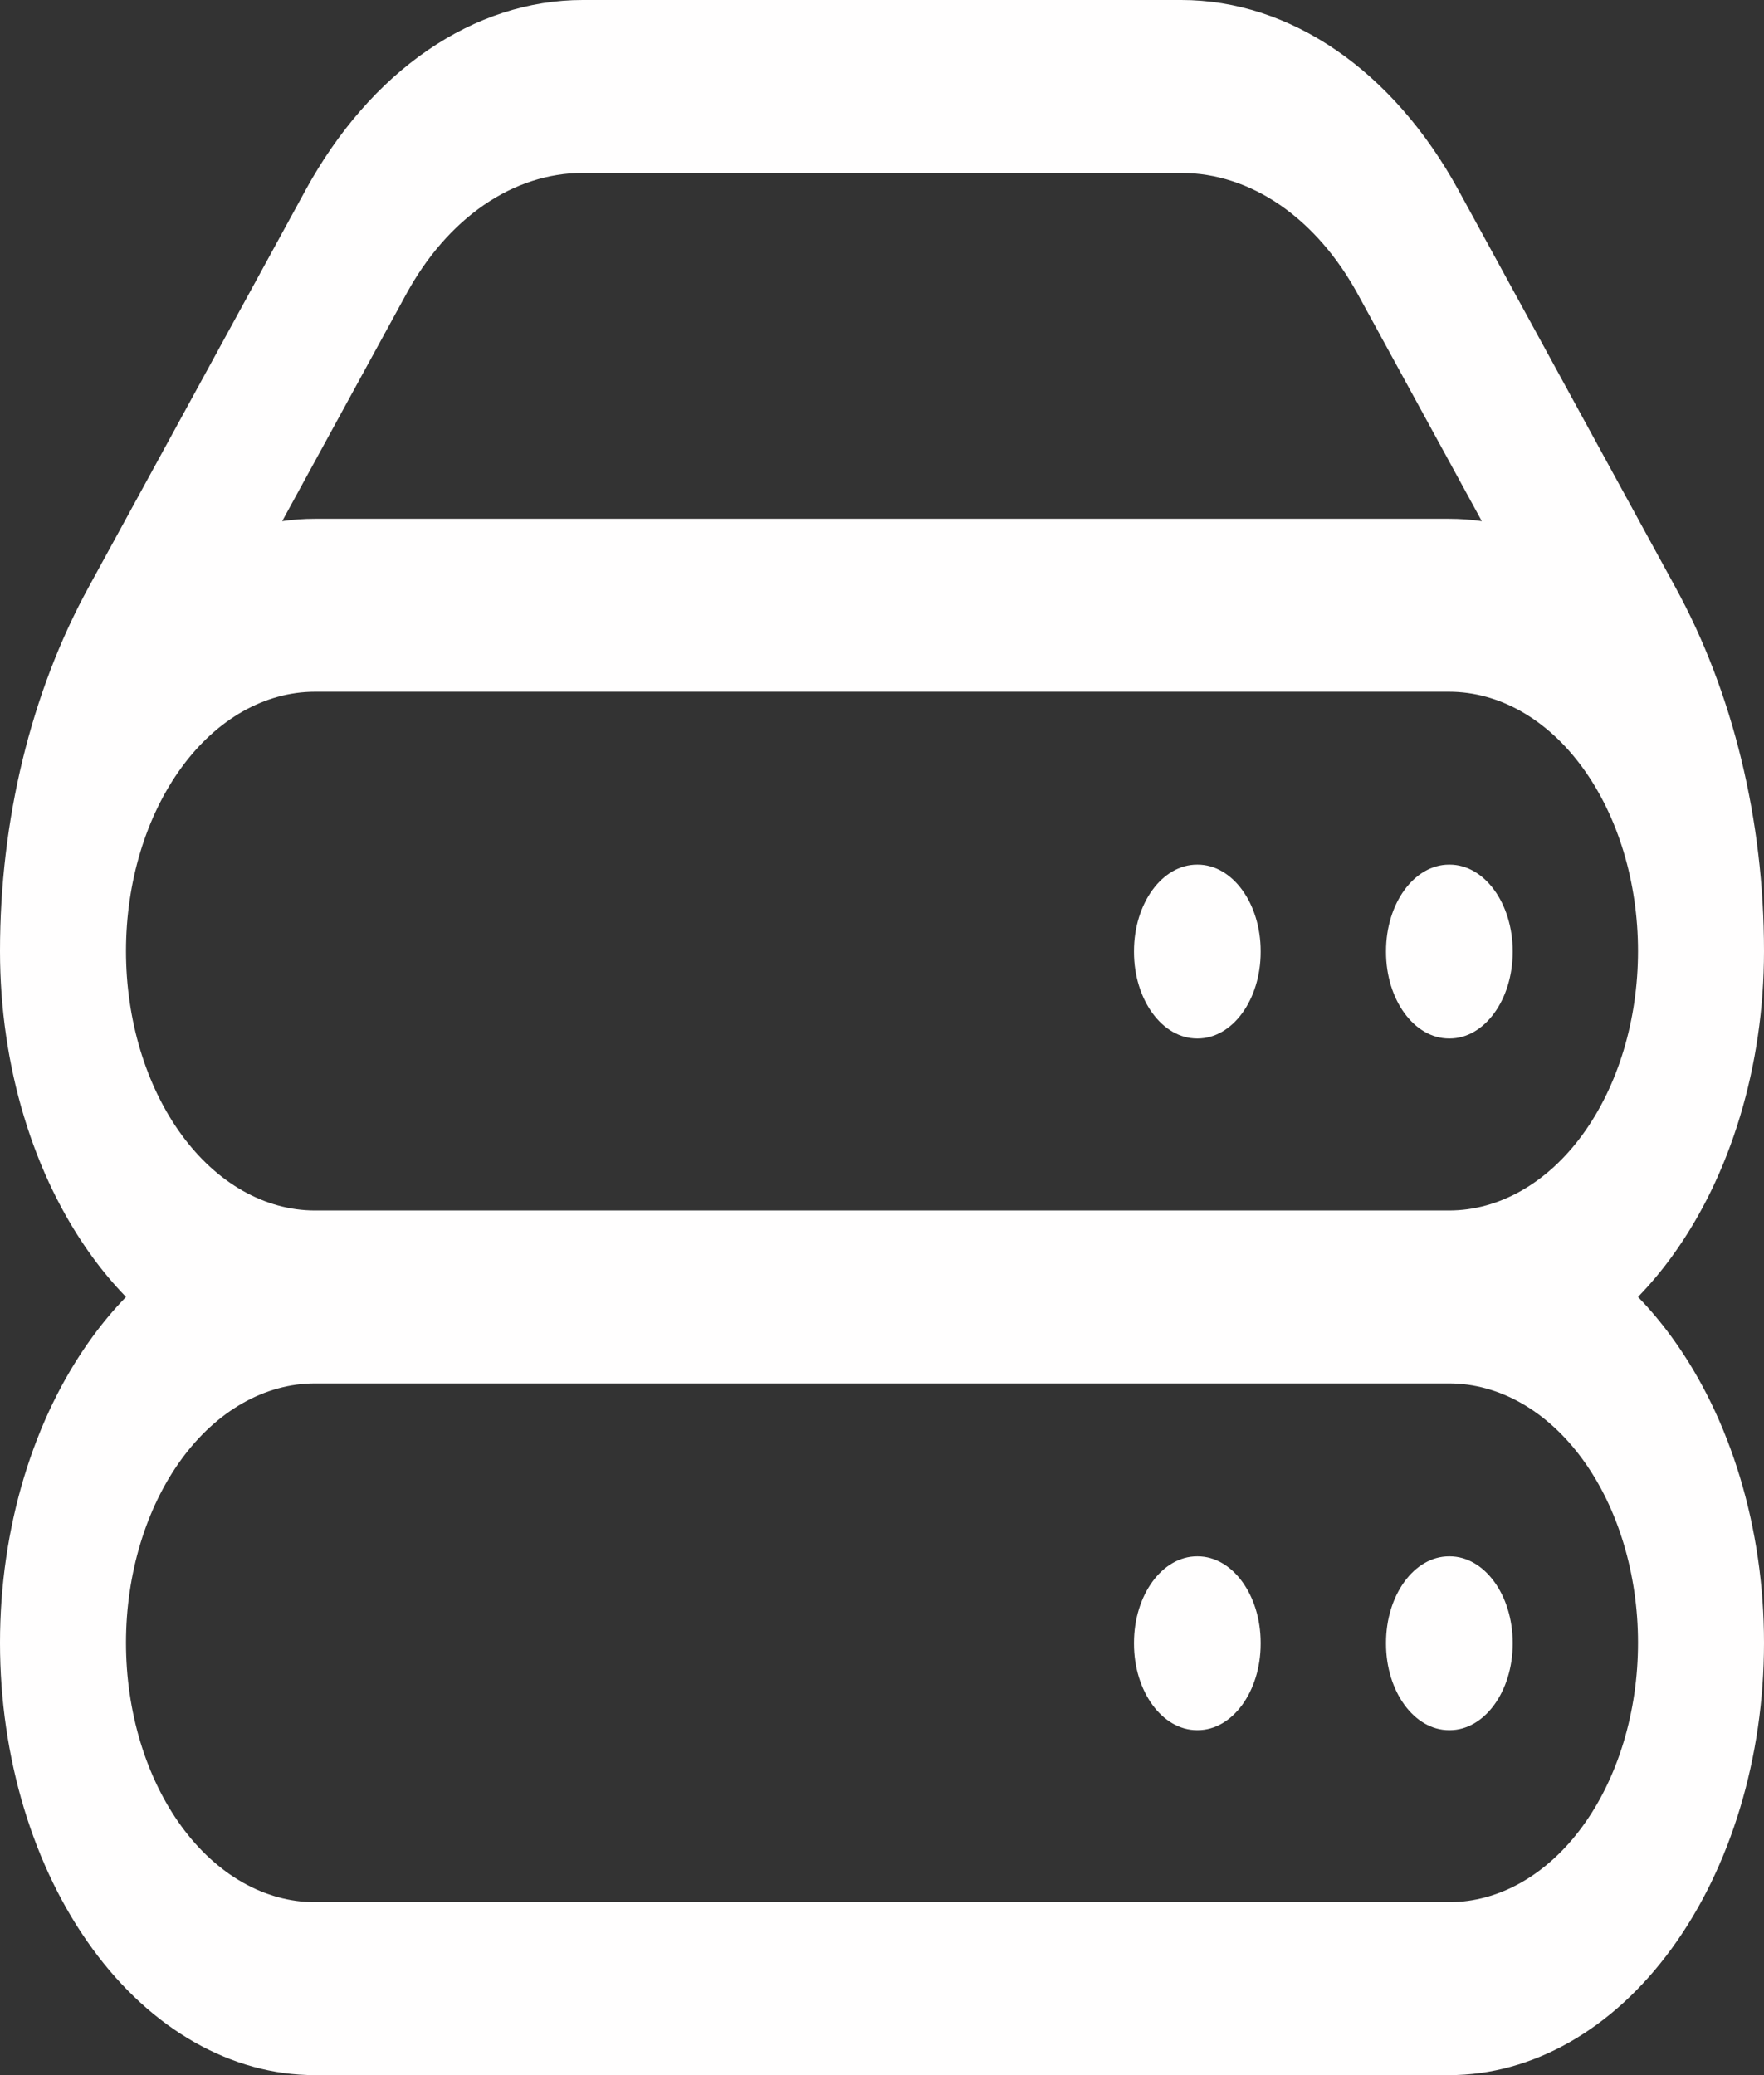 <svg width="68" height="80" viewBox="0 0 68 80" fill="none" xmlns="http://www.w3.org/2000/svg">
<rect x="0" y="0" width="68" height="80" fill="#333333" stroke="none"/>
<path fill-rule="evenodd" clip-rule="evenodd" d="M22.463 6.667C21.143 6.667 19.842 7.088 18.661 7.898C17.481 8.708 16.454 9.884 15.663 11.333C15.663 11.333 15.663 11.333 15.663 11.333L10.878 20.091C11.297 20.03 11.719 20 12.143 20H55.857C56.281 20 56.703 20.03 57.122 20.091L52.338 11.334C50.73 8.395 48.211 6.667 45.537 6.667H22.463ZM68 36.667C68 31.618 66.807 26.706 64.6 22.667C64.6 22.667 64.6 22.667 64.6 22.667L56.223 7.334L56.222 7.332C53.698 2.717 49.741 0 45.537 0H22.463C20.389 0 18.344 0.663 16.489 1.935C14.634 3.208 13.021 5.056 11.777 7.333L11.777 7.334L3.4 22.667C3.4 22.667 3.4 22.667 3.4 22.667C1.193 26.706 0 31.618 0 36.667C0 41.087 1.279 45.326 3.557 48.452C3.965 49.013 4.4 49.529 4.857 50C4.4 50.471 3.965 50.987 3.557 51.548C1.279 54.674 0 58.913 0 63.333C0 67.754 1.279 71.993 3.557 75.118C5.834 78.244 8.922 80 12.143 80H55.857C59.078 80 62.166 78.244 64.443 75.118C66.721 71.993 68 67.754 68 63.333C68 58.913 66.721 54.674 64.443 51.548C64.035 50.987 63.6 50.471 63.143 50C63.6 49.529 64.035 49.013 64.443 48.452C66.721 45.326 68 41.087 68 36.667ZM55.857 46.667C57.789 46.667 59.643 45.613 61.009 43.738C62.375 41.862 63.143 39.319 63.143 36.667C63.143 34.014 62.375 31.471 61.009 29.596C59.643 27.72 57.789 26.667 55.857 26.667H12.143C10.211 26.667 8.357 27.72 6.991 29.596C5.625 31.471 4.857 34.014 4.857 36.667C4.857 39.319 5.625 41.862 6.991 43.738C8.357 45.613 10.211 46.667 12.143 46.667H55.857ZM55.857 53.333C57.789 53.333 59.643 54.387 61.009 56.262C62.375 58.138 63.143 60.681 63.143 63.333C63.143 65.986 62.375 68.529 61.009 70.404C59.643 72.28 57.789 73.333 55.857 73.333H12.143C10.211 73.333 8.357 72.28 6.991 70.404C5.625 68.529 4.857 65.986 4.857 63.333C4.857 60.681 5.625 58.138 6.991 56.262C8.357 54.387 10.211 53.333 12.143 53.333H55.857ZM43.714 36.667C43.714 34.826 44.802 33.333 46.143 33.333H46.169C47.51 33.333 48.597 34.826 48.597 36.667V36.702C48.597 38.543 47.51 40.036 46.169 40.036H46.143C44.802 40.036 43.714 38.543 43.714 36.702V36.667ZM53.429 36.667C53.429 34.826 54.516 33.333 55.857 33.333H55.883C57.224 33.333 58.312 34.826 58.312 36.667V36.702C58.312 38.543 57.224 40.036 55.883 40.036H55.857C54.516 40.036 53.429 38.543 53.429 36.702V36.667ZM43.714 63.333C43.714 61.492 44.802 60 46.143 60H46.169C47.51 60 48.597 61.492 48.597 63.333V63.369C48.597 65.21 47.51 66.702 46.169 66.702H46.143C44.802 66.702 43.714 65.21 43.714 63.369V63.333ZM53.429 63.333C53.429 61.492 54.516 60 55.857 60H55.883C57.224 60 58.312 61.492 58.312 63.333V63.369C58.312 65.21 57.224 66.702 55.883 66.702H55.857C54.516 66.702 53.429 65.21 53.429 63.369V63.333Z" fill="#FFFEFE"/>
</svg>
